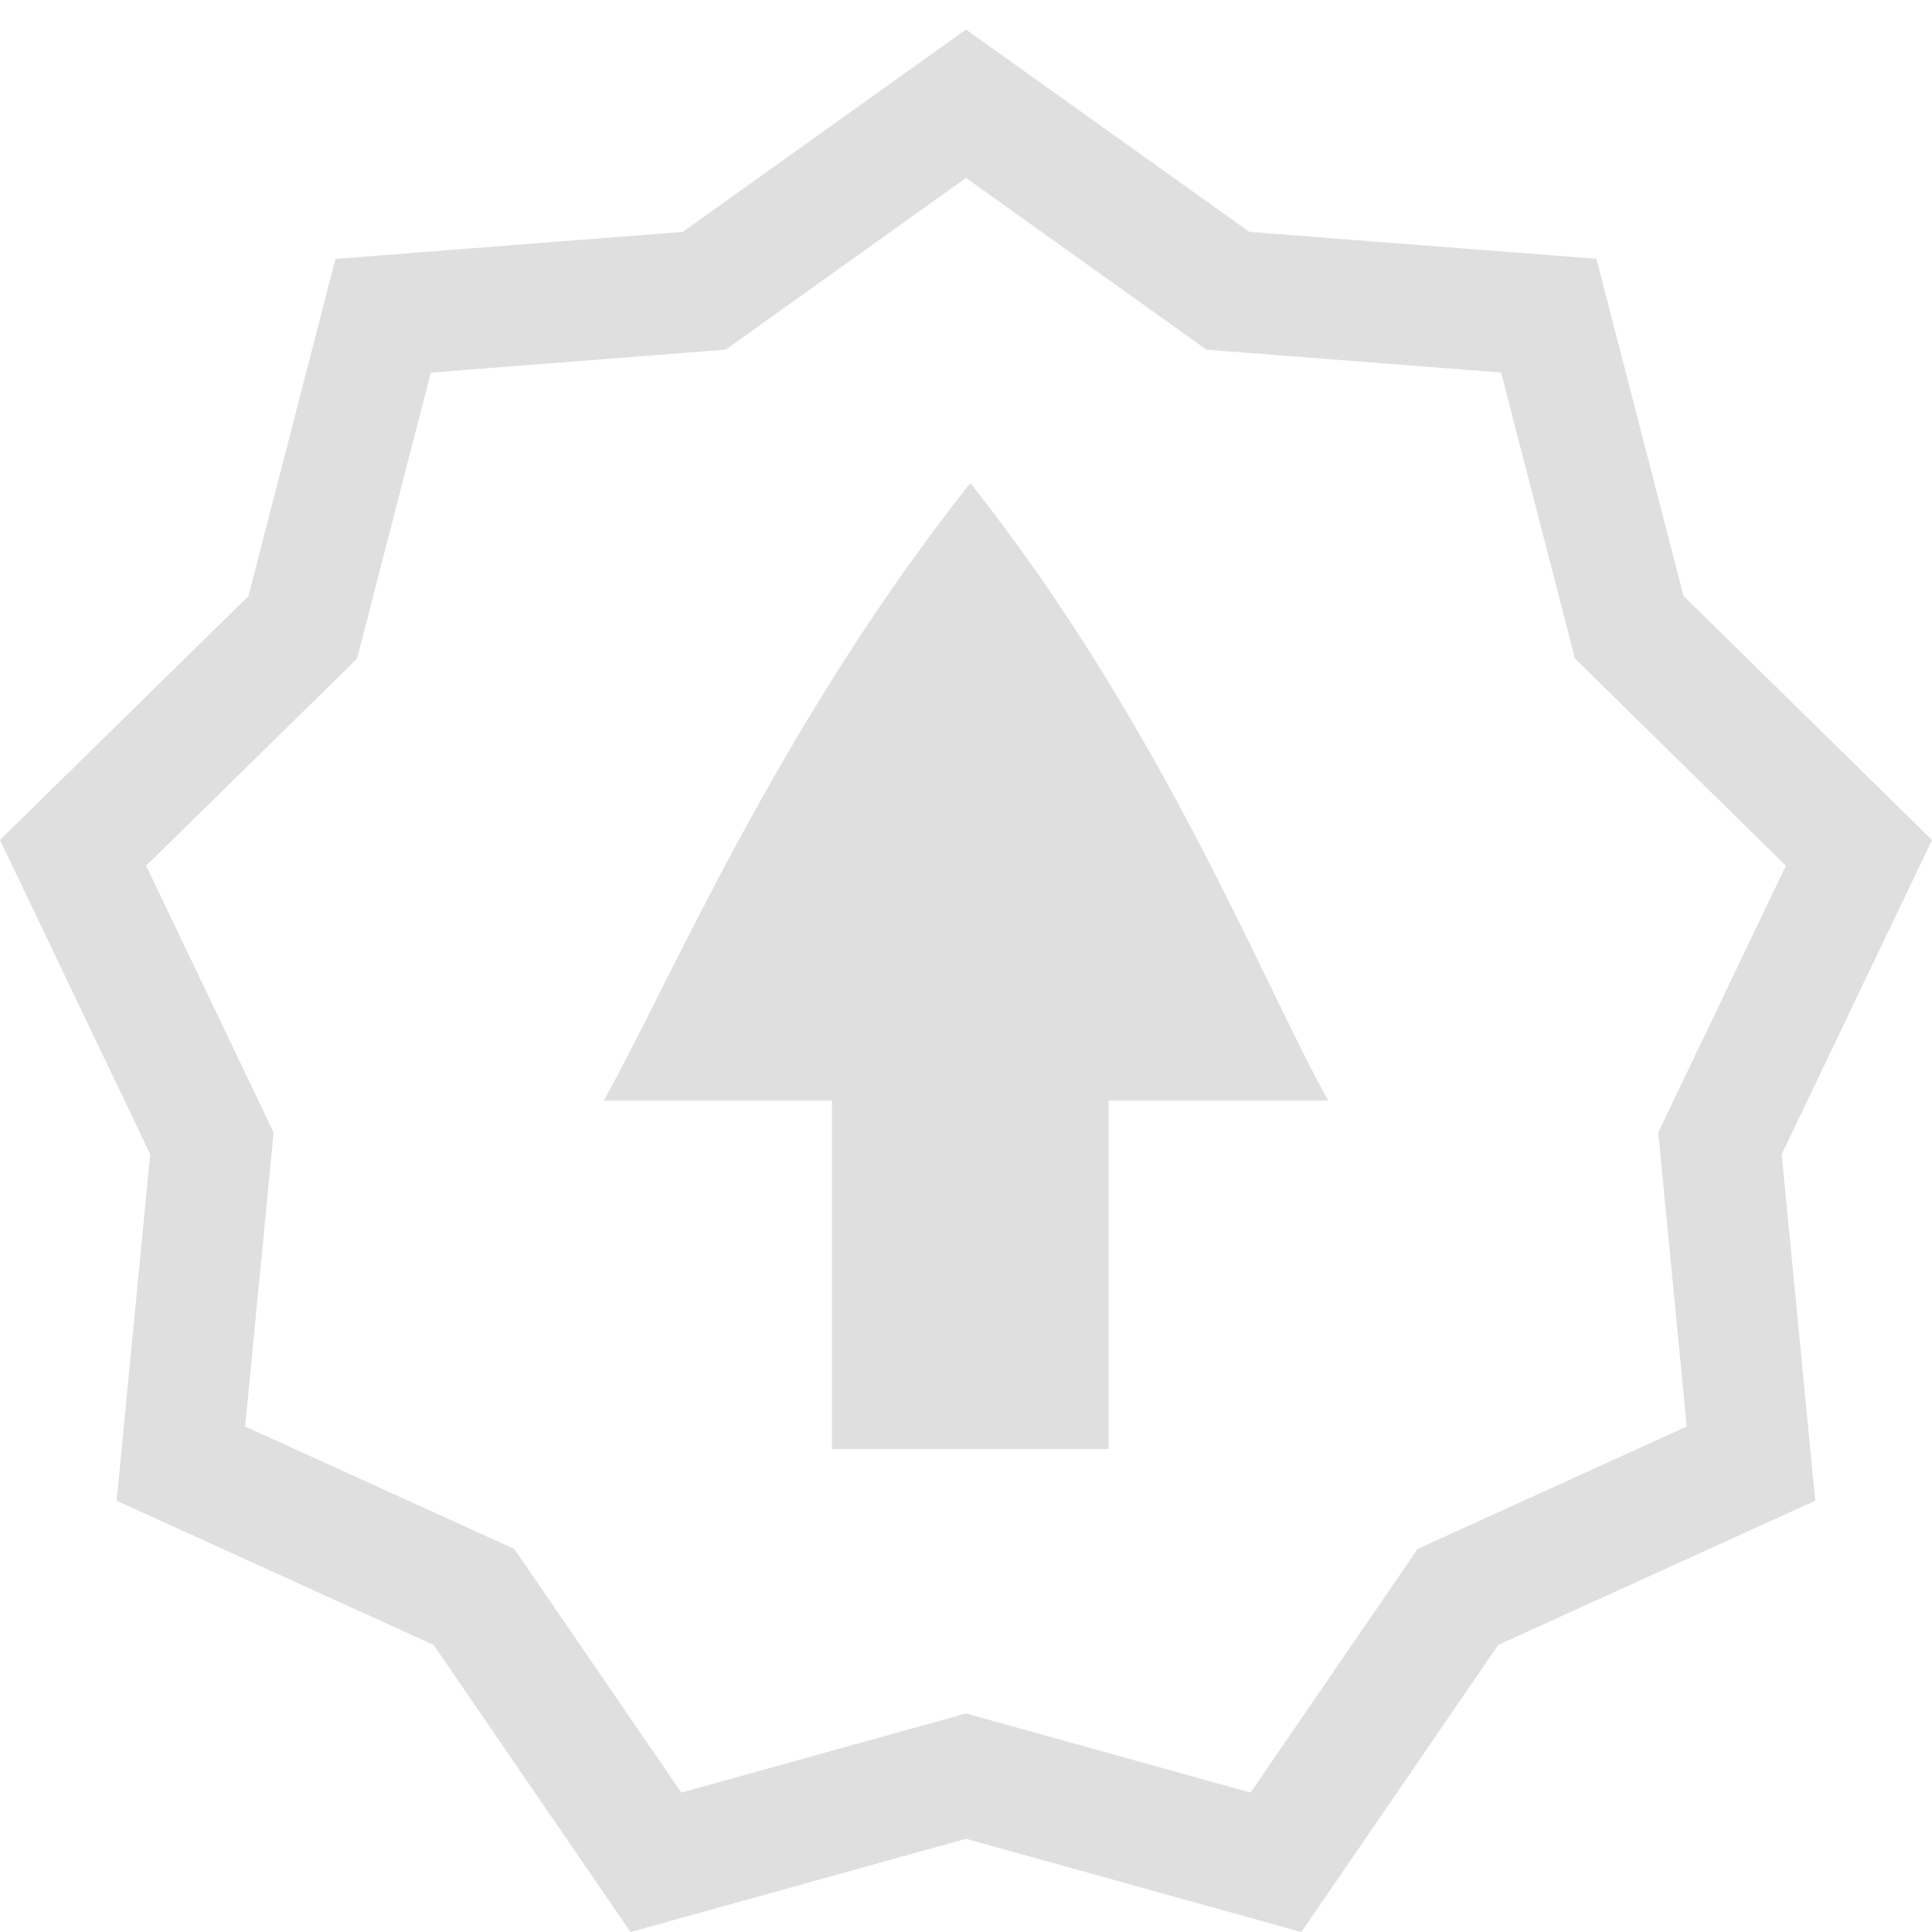 <?xml version="1.0" encoding="UTF-8" standalone="no"?>
<svg
   xmlns:dc="http://purl.org/dc/elements/1.1/"
   xmlns:cc="http://creativecommons.org/ns#"
   xmlns:rdf="http://www.w3.org/1999/02/22-rdf-syntax-ns#"
   xmlns:svg="http://www.w3.org/2000/svg"
   xmlns="http://www.w3.org/2000/svg"
   xmlns:sodipodi="http://sodipodi.sourceforge.net/DTD/sodipodi-0.dtd"
   xmlns:inkscape="http://www.inkscape.org/namespaces/inkscape"
   height="16"
   width="16"
   version="1.1"
   id="svg4"
   sodipodi:docname="software-update-available.svg"
   inkscape:version="0.92.3 (2405546, 2018-03-11)">
  <defs
     id="defs8" />
  <sodipodi:namedview
     pagecolor="#ffffff"
     bordercolor="#666666"
     borderopacity="1"
     objecttolerance="10"
     gridtolerance="10"
     guidetolerance="10"
     inkscape:pageopacity="0"
     inkscape:pageshadow="2"
     inkscape:window-width="640"
     inkscape:window-height="480"
     id="namedview6"
     showgrid="true"
     inkscape:zoom="24.395184"
     inkscape:cx="4.0596765"
     inkscape:cy="8.7459335"
     inkscape:current-layer="svg4">
    <inkscape:grid
       type="xygrid"
       id="grid12" />
  </sodipodi:namedview>
  <path
     style="color:#000000;font-weight:400;line-height:normal;font-family:sans-serif;font-variant-ligatures:normal;font-variant-position:normal;font-variant-caps:normal;font-variant-numeric:normal;font-variant-alternates:normal;font-feature-settings:normal;text-indent:0;text-align:start;text-decoration:none;text-decoration-line:none;text-decoration-style:solid;text-decoration-color:#000000;text-transform:none;text-orientation:mixed;white-space:normal;shape-padding:0;overflow:visible;isolation:auto;mix-blend-mode:normal;fill:none;stroke:#dfdfdf;stroke-width:1;stroke-opacity:1;marker:none;stroke-miterlimit:4;stroke-dasharray:none"
     d="M 8,0.859 5.832,2.408 3.173,2.615 2.507,5.196 0.605,7.063 1.755,9.469 1.498,12.121 3.925,13.225 5.432,15.423 8,14.709 10.567,15.423 12.074,13.225 14.501,12.121 14.244,9.469 15.395,7.063 13.493,5.195 12.826,2.614 10.169,2.408 Z"
     id="path12"
     inkscape:connector-curvature="0" />
  <path
     style="color:#000000;font-weight:400;line-height:normal;font-family:sans-serif;font-variant-ligatures:normal;font-variant-position:normal;font-variant-caps:normal;font-variant-numeric:normal;font-variant-alternates:normal;font-feature-settings:normal;text-indent:0;text-align:start;text-decoration:none;text-decoration-line:none;text-decoration-style:solid;text-decoration-color:#000000;text-transform:none;text-orientation:mixed;white-space:normal;shape-padding:0;overflow:visible;isolation:auto;mix-blend-mode:normal;fill:#dfdfdf;fill-opacity:1;stroke-width:1;marker:none"
     d="M 8.036,4 C 9.639,6.025 10.462,8.156 11,9.115 H 9.181 V 12 h -2.291 V 9.115 H 5 C 5.538,8.156 6.432,6.025 8.036,4 Z"
     id="path2"
     inkscape:connector-curvature="0" />
</svg>
